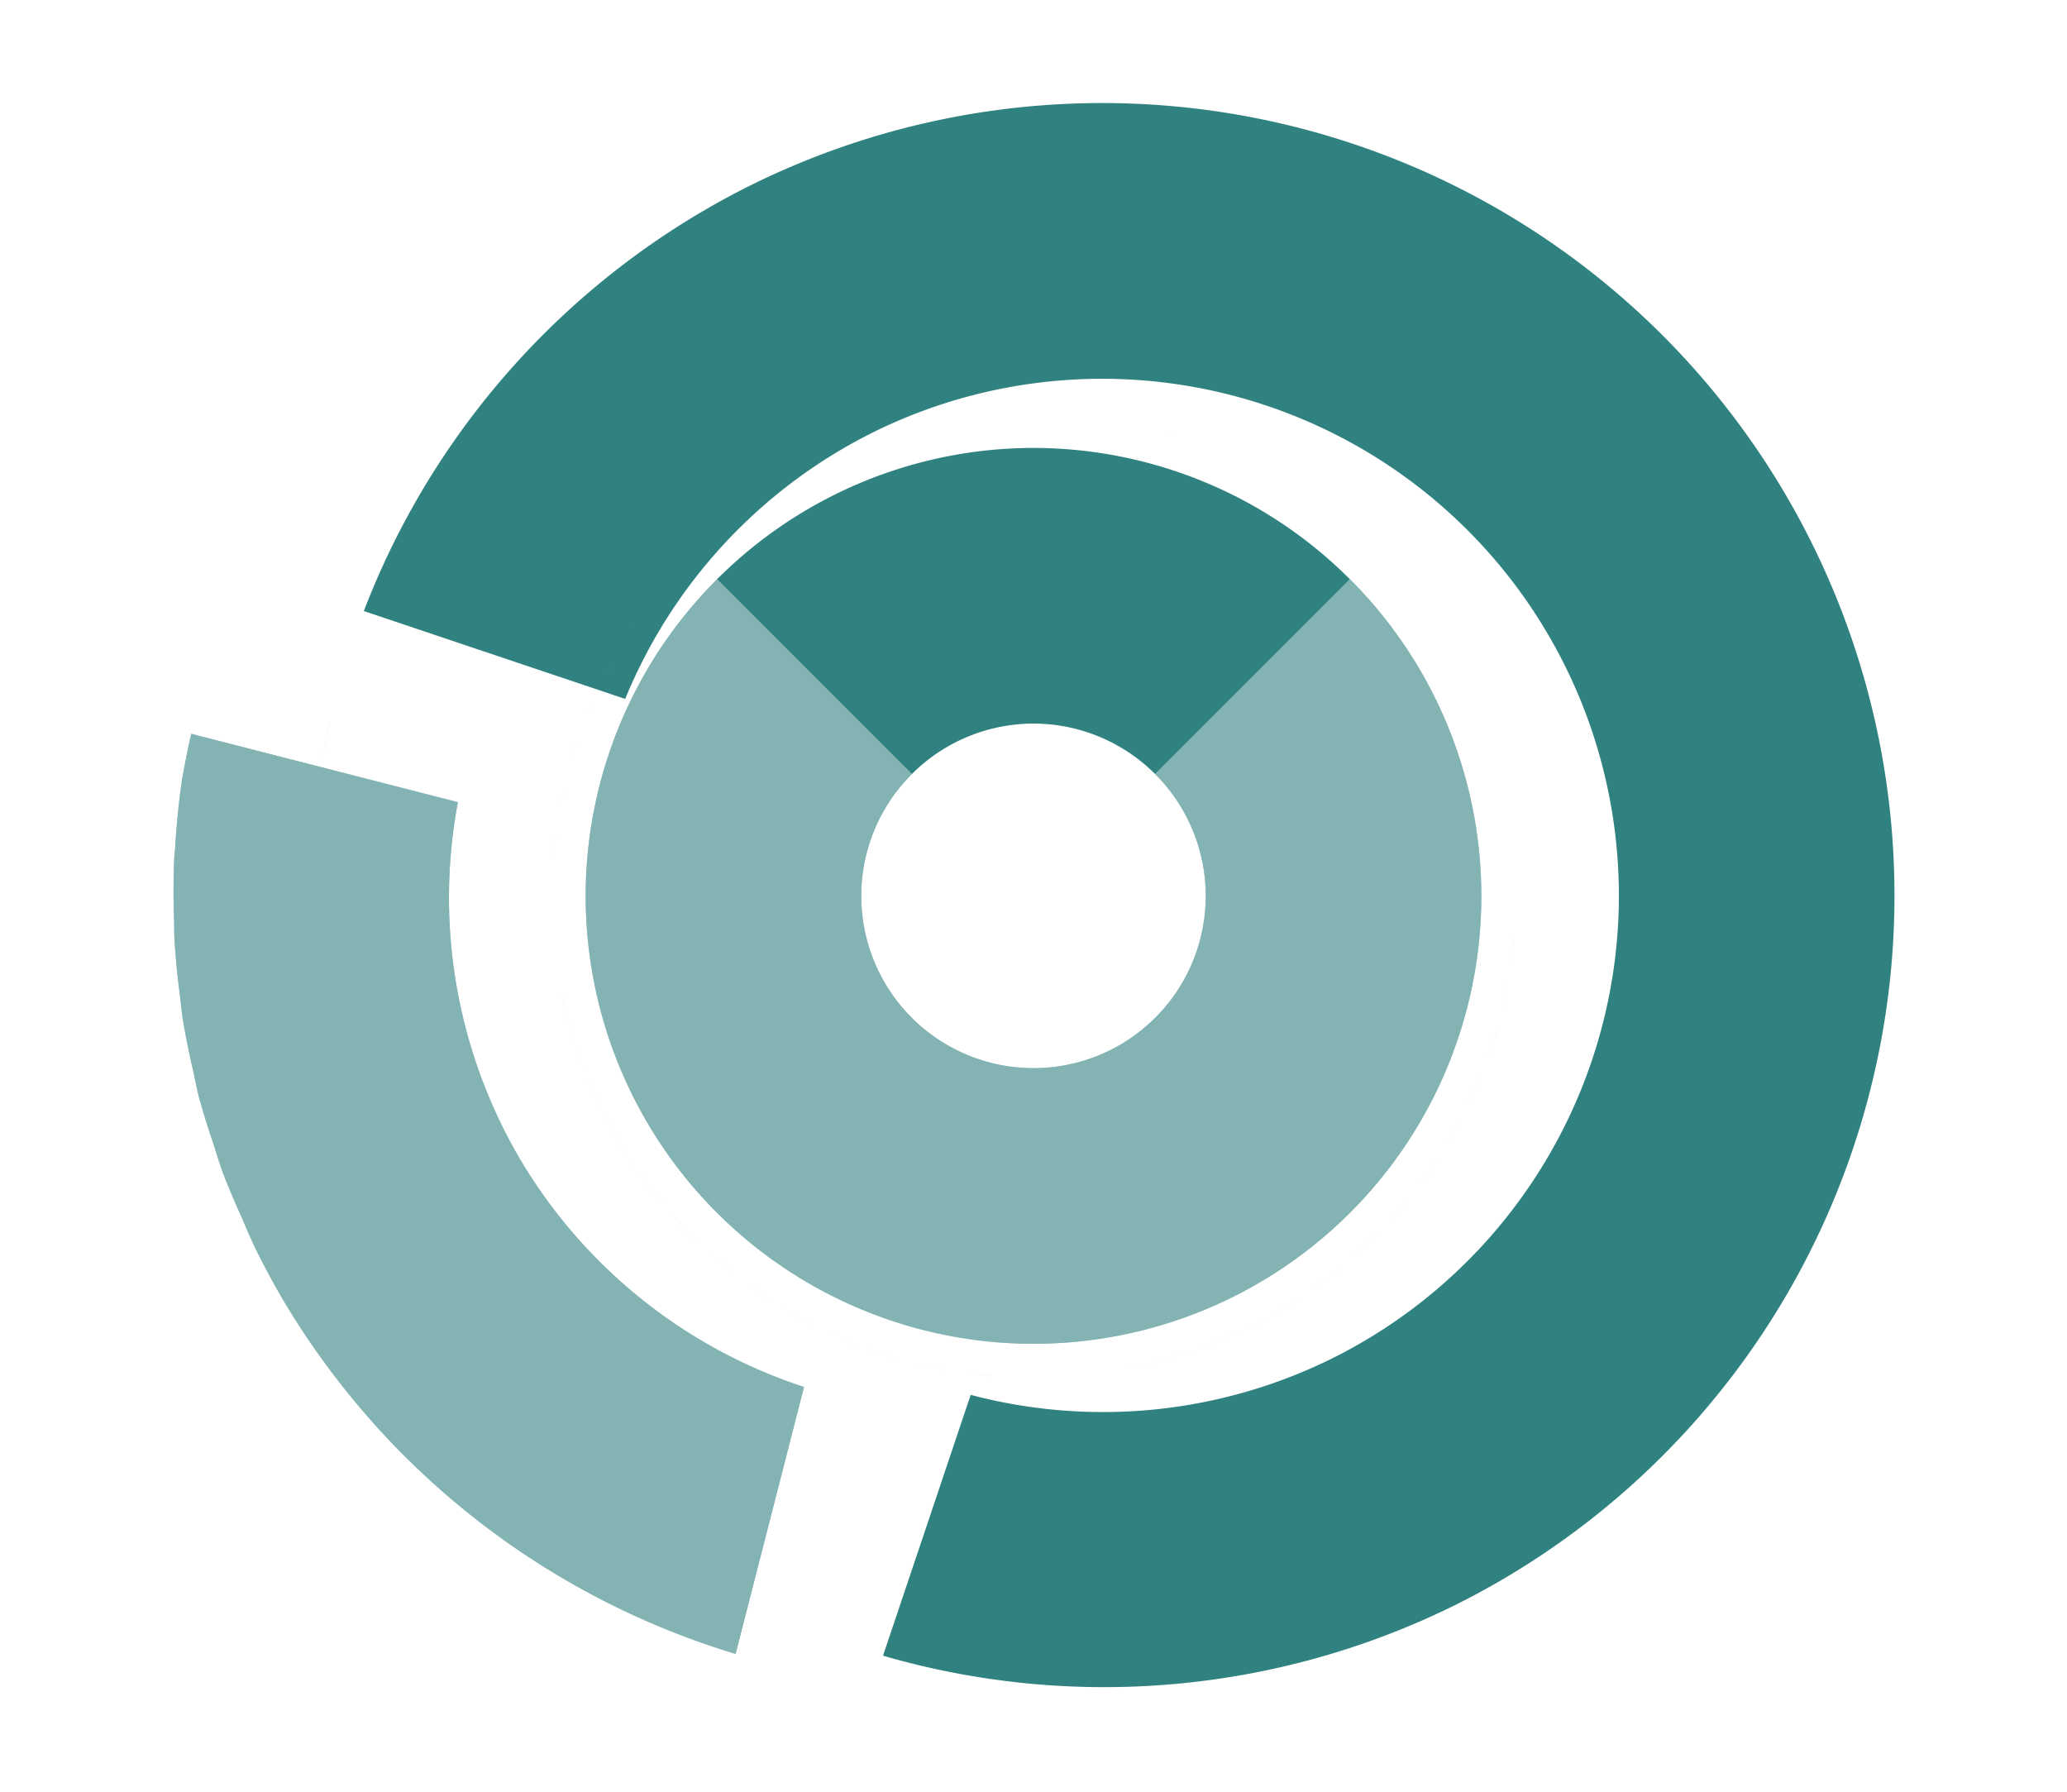 <svg height="52" width="60" xmlns:xlink="http://www.w3.org/1999/xlink" xmlns="http://www.w3.org/2000/svg"><linearGradient id="a"><stop offset="0" stop-color="#e95420"/><stop offset="1" stop-color="#fe865c"/></linearGradient><radialGradient id="c" cx="30" cy="1026.362" gradientUnits="userSpaceOnUse" r="14" xlink:href="#a" gradientTransform="translate(0 -1000.362)"/><radialGradient id="d" cx="30" cy="-31.107" gradientTransform="translate(-12.456 70.023) scale(1.415)" gradientUnits="userSpaceOnUse" r="9.893" xlink:href="#b"/><linearGradient id="b"><stop offset="0" stop-color="#77216f"/><stop offset="1" stop-color="#a25f9e"/></linearGradient><radialGradient id="e" cx="30" cy="26" gradientTransform="rotate(63.577 31.003 27.603)" gradientUnits="userSpaceOnUse" r="23" xlink:href="#b"/><radialGradient id="f" cx="30" cy="21.246" gradientTransform="matrix(-.721 -1.218 1.218 -.721 23.772 77.87)" gradientUnits="userSpaceOnUse" r="16.254" xlink:href="#a"/><path d="M0 0h60v52H0z" fill="#fff"/><path d="M20.813 16.813A13 13 0 0 0 17 26a13 13 0 0 0 13 13 13 13 0 0 0 13-13 13 13 0 0 0-3.813-9.188l-5.654 5.655A5 5 0 0 1 35 26a5 5 0 0 1-5 5 5 5 0 0 1-5-5 5 5 0 0 1 1.467-3.533zm-2.39 1.335-.077.112a14 14 0 0 1 .078-.112zm-.644 1.057c-.05.09-.105.174-.152.264a14 14 0 0 1 .152-.264zm-.566 1.14c-.057.13-.12.255-.174.385a14 14 0 0 1 .174-.384zm-.484 1.25c-.05.15-.103.296-.147.446a14 14 0 0 1 .147-.445zm-.354 1.264c-.042.183-.088.365-.123.55a14 14 0 0 1 .123-.55zm-.24 1.325c-.027.202-.057.404-.074.609a14 14 0 0 1 .074-.61zM43.939 27.2a14 14 0 0 1-.09.736c.035-.244.07-.488.09-.736zm-.187 1.375a14 14 0 0 1-.18.803c.066-.266.13-.531.18-.803zm-27.473.205c.085.422.195.834.317 1.24a14 14 0 0 1-.317-1.24zm.317 1.24a14 14 0 0 0 .095.295c-.031-.099-.066-.195-.095-.294zm.095.295c.106.326.22.645.348.96a14 14 0 0 1-.348-.96zm.348.96a14 14 0 0 0 .115.28c-.04-.092-.077-.187-.115-.28zm.115.28c.17.394.353.781.557 1.155a14 14 0 0 1-.557-1.154zm26.285-1.66a14 14 0 0 1-.289.87c.104-.287.204-.574.29-.87zm-.447 1.303a14 14 0 0 1-.385.858c.136-.282.268-.566.385-.858zm-.578 1.26a14 14 0 0 1-.441.771c.153-.253.304-.507.441-.771zm-24.676.293c.215.39.447.769.698 1.135a14 14 0 0 1-.698-1.135zm23.965.922a14 14 0 0 1-.474.662c.162-.218.325-.435.474-.662zm-23.111.424c.212.298.43.592.664.873a14 14 0 0 1-.664-.873zm22.293.697a14 14 0 0 1-.545.621c.186-.204.371-.406.545-.621zm-21.31.525c.2.225.398.45.612.66a14 14 0 0 1-.613-.66zm20.405.493a14 14 0 0 1-.66.613c.225-.2.45-.4.66-.613zm-19.396.527c.204.186.407.371.621.545a14 14 0 0 1-.621-.545zm18.387.404a14 14 0 0 1-.873.664c.298-.212.592-.43.873-.664zm-17.307.484c.218.162.435.326.662.475a14 14 0 0 1-.662-.475zm16.223.336a14 14 0 0 1-1.135.698c.39-.215.769-.447 1.135-.698zm-15.117.409c.253.153.507.304.771.441a14 14 0 0 1-.771-.441zm13.94.316a14 14 0 0 1-1.153.557c.393-.17.78-.353 1.154-.557zm-1.153.557c-.093.04-.188.077-.282.115a14 14 0 0 0 .282-.115zm-.282.115a14 14 0 0 1-.959.348c.326-.106.645-.22.96-.348zm-.959.348c-.098.032-.195.066-.295.096a14 14 0 0 0 .295-.096zm-.295.096a14 14 0 0 1-1.24.316c.422-.085.834-.195 1.24-.316zm-10.078-.797c.282.135.566.268.858.385a14 14 0 0 1-.858-.385zm1.291.543c.287.104.574.203.87.289a14 14 0 0 1-.87-.29zm1.387.422c.266.066.532.129.803.18a14 14 0 0 1-.803-.18zm1.442.277c.244.034.488.069.736.09a14 14 0 0 1-.736-.09z" fill="url(#c)" style="fill:#308280;fill-opacity:1"/><path d="M31.104 12.049a14 14 0 0 1 .501.06 14 14 0 0 0-.501-.06zm1.412.185a14 14 0 0 1 .41.092 14 14 0 0 0-.41-.092zm1.361.32a14 14 0 0 1 .371.124 14 14 0 0 0-.371-.123zM30 13a13 13 0 0 0-9.188 3.813l5.655 5.654A5 5 0 0 1 30 21a5 5 0 0 1 3.533 1.467l5.654-5.654A13 13 0 0 0 30 13zm5.227.019a14 14 0 0 1 .214.098 14 14 0 0 0-.214-.098zm1.263.584a14 14 0 0 1 .225.129 14 14 0 0 0-.225-.129z" fill="url(#d)" style="fill:#308280;fill-opacity:1"/><path d="M39 4.084a23 23 0 0 0-17.243 1.31 23 23 0 0 0-11.196 12.34l7.587 2.55a15 15 0 0 1 7.17-7.724 15 15 0 0 1 20.107 6.757 15 15 0 0 1-6.758 20.108 15 15 0 0 1-10.49 1.057l-2.545 7.57a23 23 0 0 0 16.595-1.463 23 23 0 0 0 10.362-30.833A23 23 0 0 0 39 4.084zM9.57 20.934a23 23 0 0 0-.331 1.86 23 23 0 0 1 .33-1.86zm-.397 2.277a23 23 0 0 0-.132 1.742 23 23 0 0 1 .132-1.742zm-.166 2.31a23 23 0 0 0 .04 1.596 23 23 0 0 1-.04-1.596zm.07 2.325a23 23 0 0 0 .188 1.487 23 23 0 0 1-.189-1.487zm.303 2.307a23 23 0 0 0 .317 1.376 23 23 0 0 1-.317-1.376zm.53 2.234a23 23 0 0 0 .43 1.278 23 23 0 0 1-.43-1.278zm.754 2.199a23 23 0 0 0 .644 1.448 23 23 0 0 1-.644-1.448z" fill="url(#e)" style="fill:#308280;fill-opacity:1"/><path d="M5.551 21.297a23 23 0 0 0-.22 1.078 23 23 0 0 0-.044.229 23 23 0 0 0-.203 2.012 23 23 0 0 0-.026.28 23 23 0 0 0-.003 1.878 23 23 0 0 0 .007.452 23 23 0 0 0 .168 1.72 23 23 0 0 0 .068.585 23 23 0 0 0 .319 1.587 23 23 0 0 0 .146.681 23 23 0 0 0 .448 1.444 23 23 0 0 0 .245.76 23 23 0 0 0 .563 1.334 23 23 0 0 0 .348.797 23 23 0 0 0 .859 1.607A23 23 0 0 0 21.353 48l1.986-7.746a15 15 0 0 1-8.228-6.585 15 15 0 0 1-1.82-10.388l-7.74-1.984z" fill="url(#f)" fill-rule="evenodd" style="fill:#308280;fill-opacity:1"/><path d="M20.813 16.813A13 13 0 0 0 17 26a13 13 0 0 0 13 13 13 13 0 0 0 13-13 13 13 0 0 0-3.813-9.188l-5.654 5.655A5 5 0 0 1 35 26a5 5 0 0 1-5 5 5 5 0 0 1-5-5 5 5 0 0 1 1.467-3.533zm-2.39 1.335-.077.112a14 14 0 0 1 .078-.112zm-.644 1.057c-.05.09-.105.174-.152.264a14 14 0 0 1 .152-.264zm-.566 1.14c-.057.13-.12.255-.174.385a14 14 0 0 1 .174-.384zm-.484 1.25c-.05.15-.103.296-.147.446a14 14 0 0 1 .147-.445zm-.354 1.264c-.042.183-.088.365-.123.55a14 14 0 0 1 .123-.55zm-.24 1.325c-.027.202-.057.404-.074.609a14 14 0 0 1 .074-.61zM43.939 27.2a14 14 0 0 1-.09.736c.035-.244.07-.488.09-.736zm-.187 1.375a14 14 0 0 1-.18.803c.066-.266.13-.531.18-.803zm-27.473.205c.085.422.195.834.317 1.24a14 14 0 0 1-.317-1.24zm.317 1.24a14 14 0 0 0 .095.295c-.031-.099-.066-.195-.095-.294zm.095.295c.106.326.22.645.348.96a14 14 0 0 1-.348-.96zm.348.96a14 14 0 0 0 .115.28c-.04-.092-.077-.187-.115-.28zm.115.28c.17.394.353.781.557 1.155a14 14 0 0 1-.557-1.154zm26.285-1.66a14 14 0 0 1-.289.87c.104-.287.204-.574.29-.87zm-.447 1.303a14 14 0 0 1-.385.858c.136-.282.268-.566.385-.858zm-.578 1.26a14 14 0 0 1-.441.771c.153-.253.304-.507.441-.771zm-24.676.293c.215.39.447.769.698 1.135a14 14 0 0 1-.698-1.135zm23.965.922a14 14 0 0 1-.474.662c.162-.218.325-.435.474-.662zm-23.111.424c.212.298.43.592.664.873a14 14 0 0 1-.664-.873zm22.293.697a14 14 0 0 1-.545.621c.186-.204.371-.406.545-.621zm-21.31.525c.2.225.398.45.612.66a14 14 0 0 1-.613-.66zm20.405.493a14 14 0 0 1-.66.613c.225-.2.45-.4.66-.613zm-19.396.527c.204.186.407.371.621.545a14 14 0 0 1-.621-.545zm18.387.404a14 14 0 0 1-.873.664c.298-.212.592-.43.873-.664zm-17.307.484c.218.162.435.326.662.475a14 14 0 0 1-.662-.475zm16.223.336a14 14 0 0 1-1.135.698c.39-.215.769-.447 1.135-.698zm-15.117.409c.253.153.507.304.771.441a14 14 0 0 1-.771-.441zm13.94.316a14 14 0 0 1-1.153.557c.393-.17.78-.353 1.154-.557zm-1.153.557c-.093.04-.188.077-.282.115a14 14 0 0 0 .282-.115zm-.282.115a14 14 0 0 1-.959.348c.326-.106.645-.22.96-.348zm-.959.348c-.098.032-.195.066-.295.096a14 14 0 0 0 .295-.096zm-.295.096a14 14 0 0 1-1.24.316c.422-.085.834-.195 1.24-.316zm-10.078-.797c.282.135.566.268.858.385a14 14 0 0 1-.858-.385zm1.291.543c.287.104.574.203.87.289a14 14 0 0 1-.87-.29zm1.387.422c.266.066.532.129.803.18a14 14 0 0 1-.803-.18zm1.442.277c.244.034.488.069.736.09a14 14 0 0 1-.736-.09z" fill="url(#c)" style="fill:#fff;fill-opacity:1;opacity:.4"/><path d="M5.551 21.297a23 23 0 0 0-.22 1.078 23 23 0 0 0-.044.229 23 23 0 0 0-.203 2.012 23 23 0 0 0-.026.28 23 23 0 0 0-.003 1.878 23 23 0 0 0 .007.452 23 23 0 0 0 .168 1.72 23 23 0 0 0 .068.585 23 23 0 0 0 .319 1.587 23 23 0 0 0 .146.681 23 23 0 0 0 .448 1.444 23 23 0 0 0 .245.76 23 23 0 0 0 .563 1.334 23 23 0 0 0 .348.797 23 23 0 0 0 .859 1.607A23 23 0 0 0 21.353 48l1.986-7.746a15 15 0 0 1-8.228-6.585 15 15 0 0 1-1.82-10.388l-7.74-1.984z" fill="url(#f)" fill-rule="evenodd" style="fill:#fff;fill-opacity:1;opacity:.4"/></svg>
